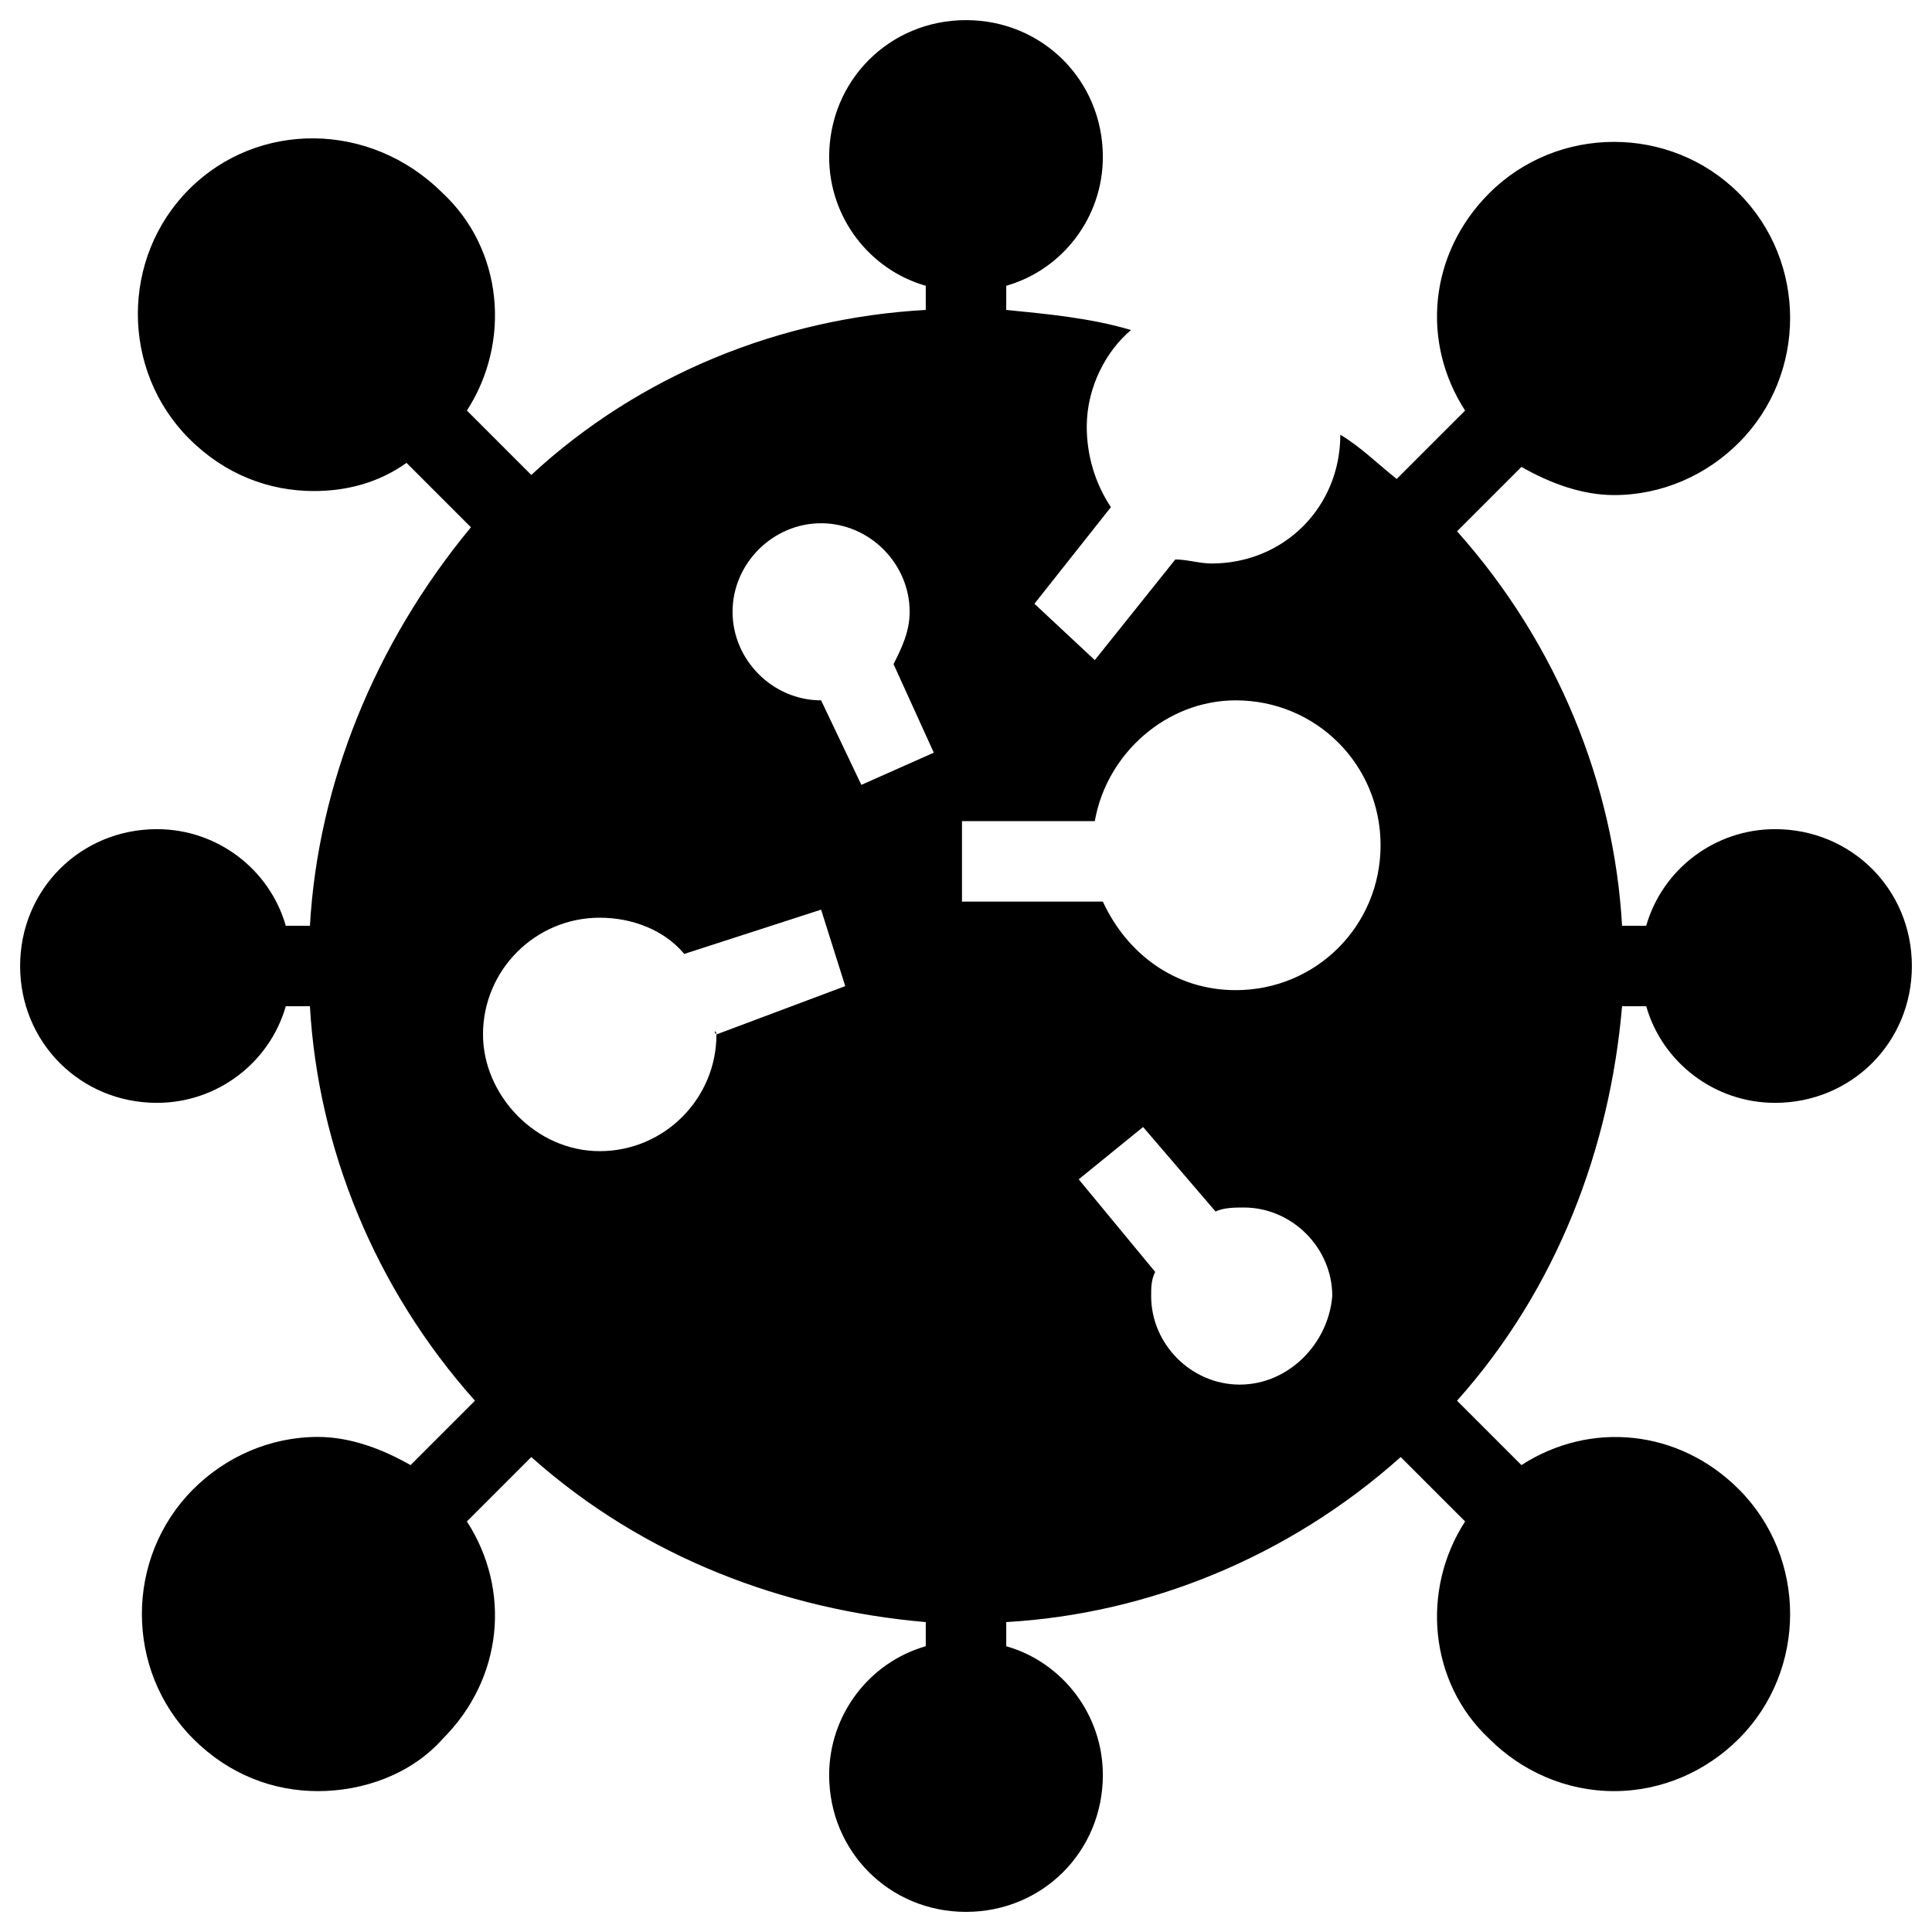 <svg xmlns="http://www.w3.org/2000/svg" enable-background="new 0 0 48 48" viewBox="0 0 48 48"><path d="M40.9,25c0.4,1.4,1.7,2.4,3.2,2.4c1.9,0,3.4-1.5,3.4-3.4s-1.5-3.4-3.4-3.4c-1.5,0-2.8,1-3.2,2.4h-0.6
	c-0.2-3.5-1.6-7-4.1-9.8l1.6-1.6c0.7,0.4,1.5,0.7,2.3,0.7c1.2,0,2.3-0.5,3.1-1.3c1.7-1.7,1.7-4.5,0-6.2c-1.7-1.7-4.5-1.7-6.2,0
	c-1.5,1.5-1.7,3.7-0.6,5.4l-1.7,1.7c-0.5-0.4-0.9-0.8-1.4-1.1c0,1.8-1.4,3.2-3.2,3.2c-0.3,0-0.6-0.1-0.9-0.1l-2,2.5L25.7,15l1.9-2.4
	C27.2,12,27,11.3,27,10.6c0-1,0.5-1.9,1.1-2.4c-1-0.3-2.1-0.4-3.1-0.5V7.1c1.4-0.4,2.4-1.7,2.4-3.2c0-1.9-1.5-3.4-3.4-3.4
	c-1.9,0-3.4,1.5-3.4,3.4c0,1.5,1,2.8,2.4,3.2v0.6c-3.6,0.2-7.1,1.6-9.8,4.1l-1.6-1.6c1.1-1.7,0.9-4-0.6-5.4C9.2,3,6.4,3,4.7,4.7
	C3,6.4,3,9.2,4.7,10.9c0.9,0.9,2,1.3,3.1,1.3c0.8,0,1.6-0.2,2.3-0.7l1.6,1.6C9.3,16,7.9,19.5,7.7,23H7.1c-0.4-1.4-1.7-2.4-3.2-2.4
	c-1.9,0-3.4,1.5-3.4,3.4s1.5,3.4,3.4,3.4c1.5,0,2.8-1,3.2-2.4h0.6c0.2,3.5,1.6,7,4.1,9.8l-1.6,1.6c-0.7-0.4-1.5-0.7-2.3-0.7
	c-1.2,0-2.3,0.5-3.1,1.3c-1.7,1.7-1.7,4.5,0,6.2c0.9,0.9,2,1.3,3.1,1.3s2.3-0.4,3.1-1.3c1.5-1.5,1.7-3.7,0.6-5.4l1.6-1.6
	c2.8,2.5,6.3,3.8,9.8,4.1v0.6c-1.4,0.4-2.4,1.7-2.4,3.2c0,1.9,1.5,3.4,3.4,3.4c1.9,0,3.4-1.5,3.4-3.4c0-1.5-1-2.8-2.4-3.2v-0.6
	c3.5-0.2,7-1.6,9.8-4.1l1.6,1.6c-1.1,1.7-0.9,4,0.6,5.4c0.8,0.8,1.9,1.3,3.1,1.3s2.3-0.5,3.1-1.3c1.7-1.7,1.7-4.5,0-6.2
	c-1.5-1.5-3.7-1.7-5.4-0.6l-1.6-1.6c2.5-2.8,3.8-6.3,4.1-9.8H40.9z M17.8,25.7c0,1.6-1.3,2.9-2.9,2.9S12,27.2,12,25.7
	c0-1.6,1.3-2.9,2.9-2.9c0.8,0,1.6,0.3,2.1,0.9l3.4-1.1l0.6,1.9L17.8,25.7C17.7,25.6,17.8,25.6,17.8,25.7z M21.4,19.5l-1-2.1
	c-1.2,0-2.2-1-2.2-2.2c0-1.2,1-2.2,2.2-2.2c1.2,0,2.2,1,2.2,2.2c0,0.5-0.2,0.9-0.4,1.3l1,2.2L21.4,19.5z M30.8,34.4
	c-1.2,0-2.2-1-2.2-2.2c0-0.2,0-0.4,0.1-0.6l-1.9-2.3l1.6-1.3l1.8,2.1c0.2-0.1,0.5-0.1,0.7-0.1c1.2,0,2.2,1,2.2,2.2
	C33,33.4,32,34.4,30.8,34.4z M30.7,24.6c-1.5,0-2.7-0.9-3.3-2.2h-3.5v-2h3.3c0.3-1.7,1.8-3,3.5-3c2,0,3.6,1.6,3.6,3.6
	C34.3,23,32.7,24.6,30.7,24.6z"/></svg>